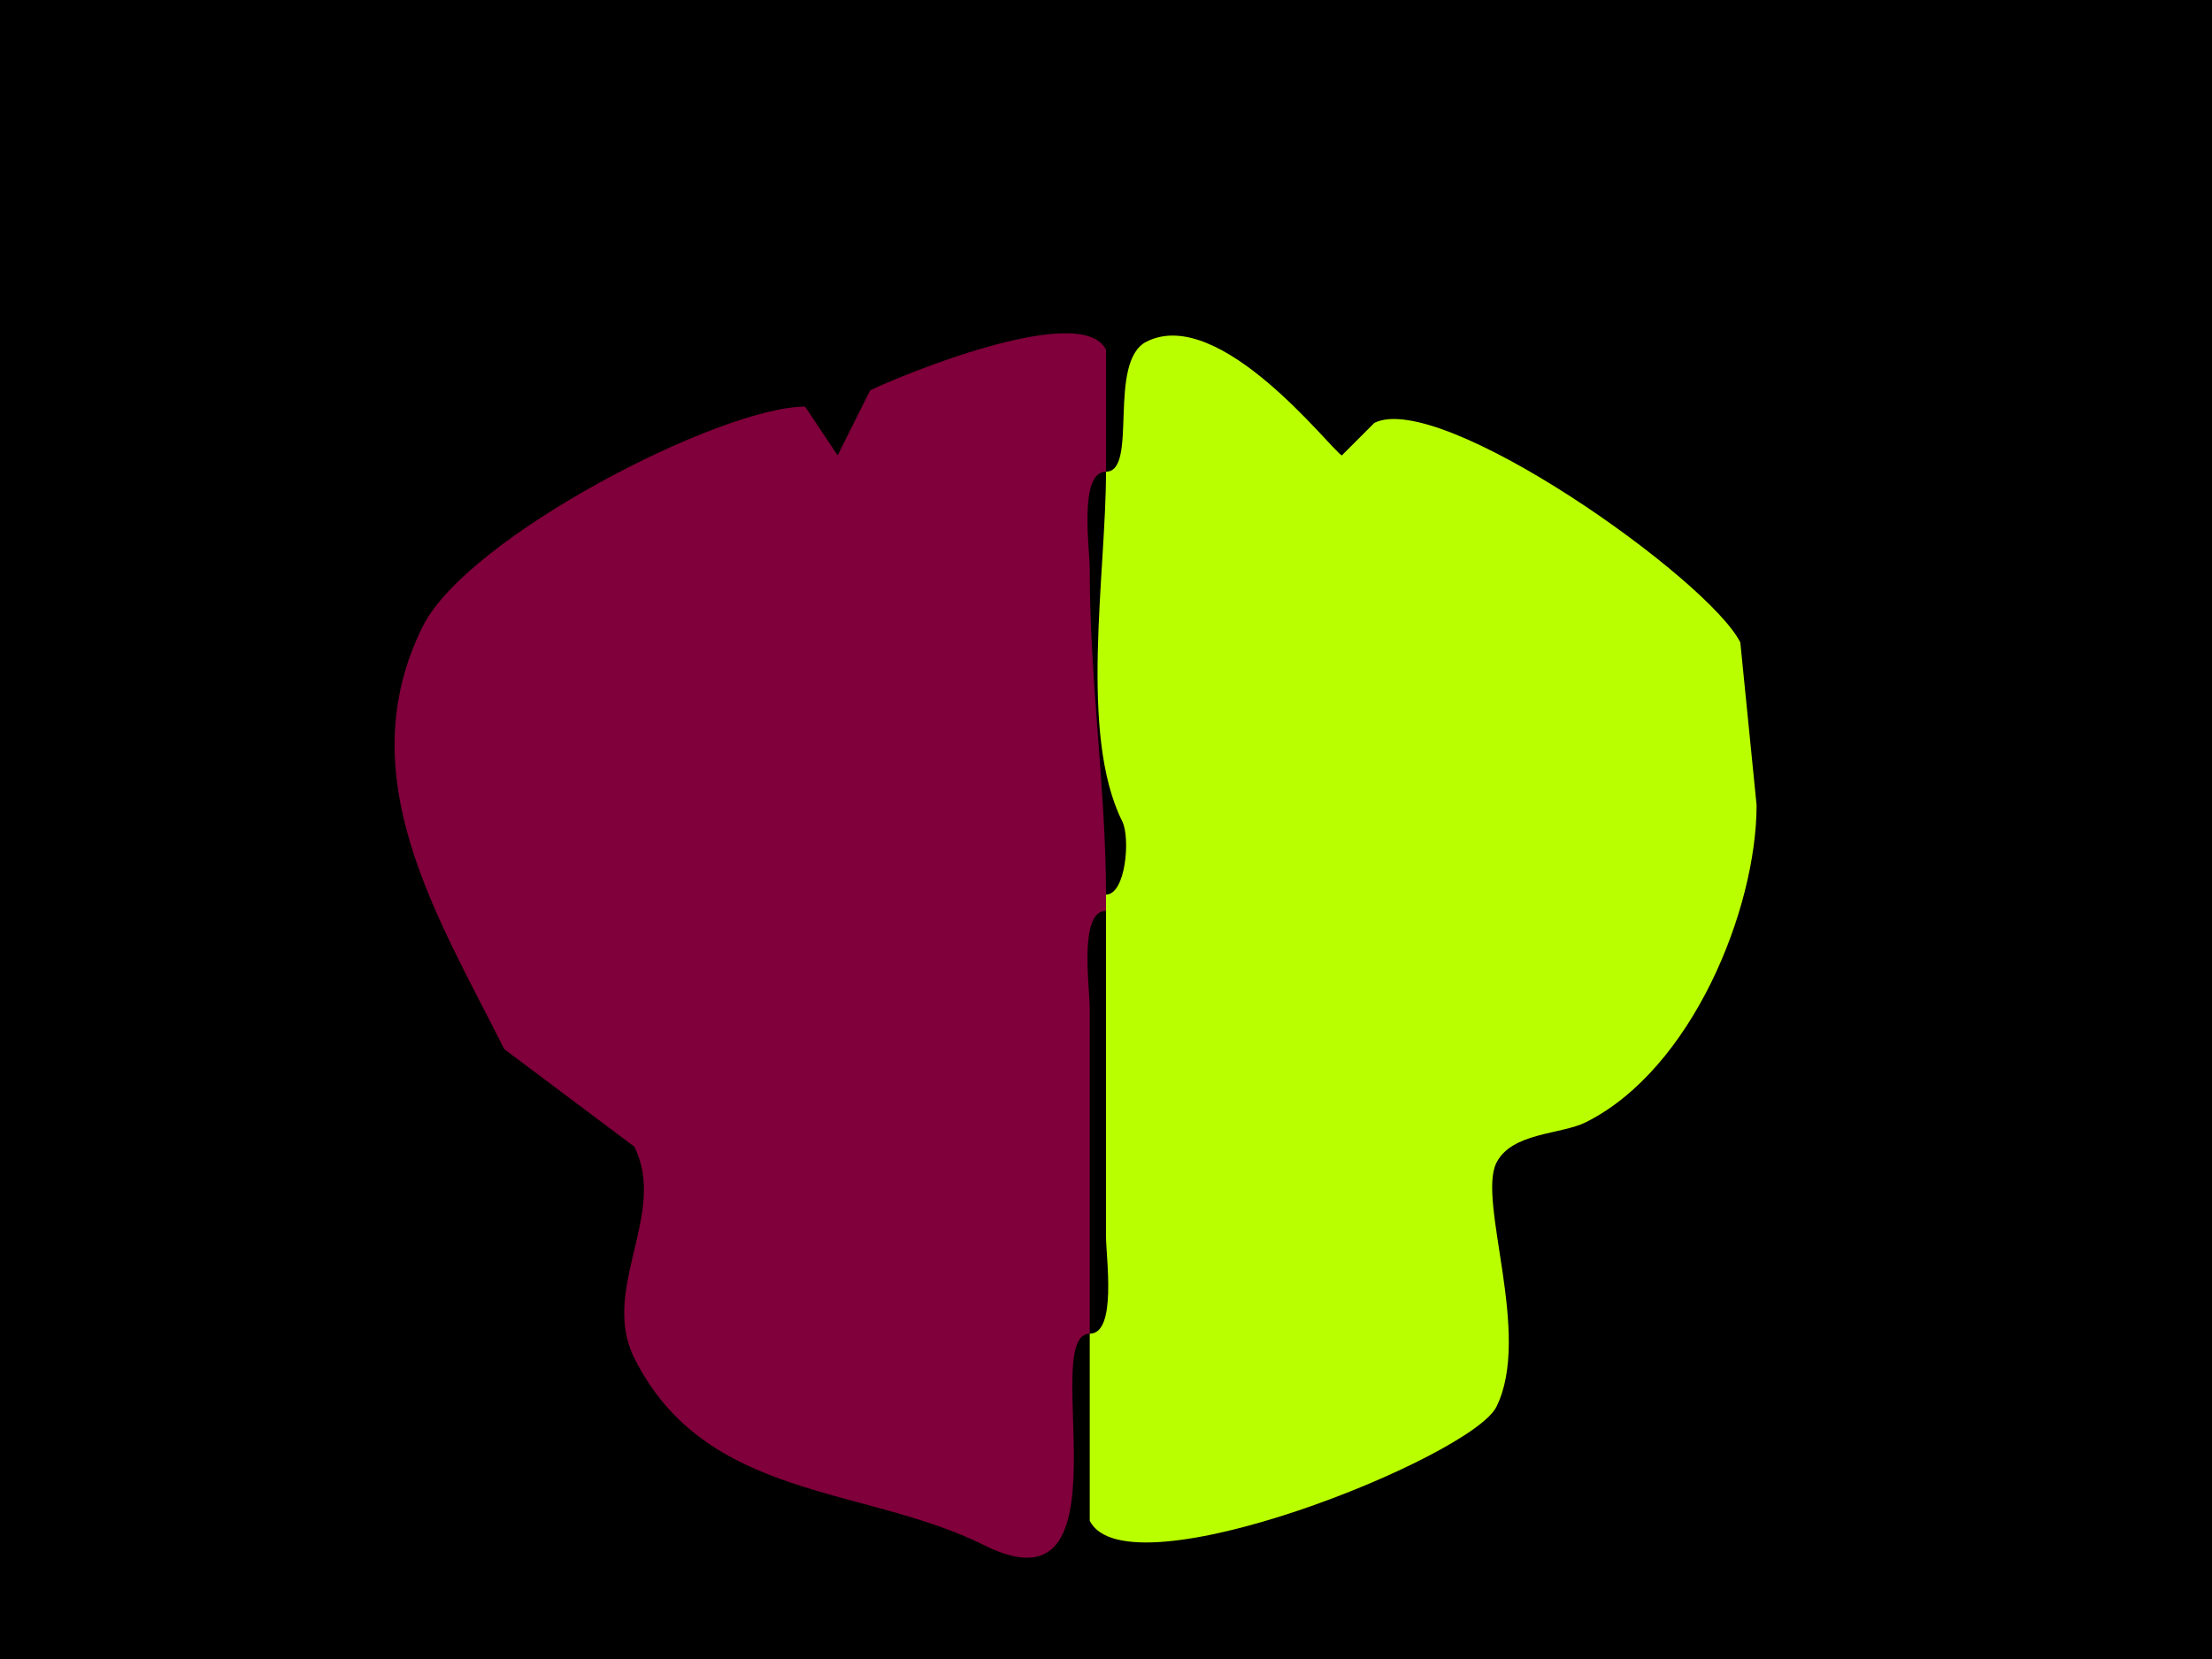 <svg xmlns="http://www.w3.org/2000/svg" xmlns:xlink="http://www.w3.org/1999/xlink" height="102" width="136">
<g>
<rect width="136" height="102" fill="#000000"  stroke-width="0" /> 
<path  fill="#7F003A" stroke-width="0" stroke="#7F003A" d = " M68 56 C66.316,56 67,60.679 67,62 L67,82 C63.804,82 69.746,99.623 60.5,95 53.174,91.337 43.385,92.27 39,83.5 36.872,79.244 41.064,74.627 39,70.5 39,70.5 31,64.5 31,64.5 26.966,56.433 21.385,47.729 26,38.5 28.752,32.997 44.309,25 49.5,25 49.5,25 51.5,28 51.5,28 51.5,28 53.5,24 53.5,24 55.044,23.228 66.473,18.446 68,21.5 68,21.5 68,29 68,29 66.316,29 67,33.679 67,35 67,41.937 68,48.531 68,55 68,55 68,56 68,56  Z"/>

<path  fill="#BAFF00" stroke-width="0" stroke="#BAFF00" d = " M68 56 L68,76 C68,77.321 68.684,82 67,82 67,82 67,93.5 67,93.5 69.297,98.094 90.448,89.604 92,86.5 94.207,82.086 90.82,73.86 92,71.5 92.941,69.617 95.978,69.761 97.5,69 104.038,65.731 108,55.889 108,49.5 108,49.5 107,39.5 107,39.5 105.049,35.599 88.59,23.955 84.5,26 84.5,26 82.5,28 82.5,28 81.85,27.675 75.029,18.735 70.5,21 68.046,22.227 70.012,29 68,29 68,35.295 66.32,45.139 69,50.5 69.504,51.508 69.22,55 68,55 68,55 68,56 68,56  Z"/>

</g>
</svg>
